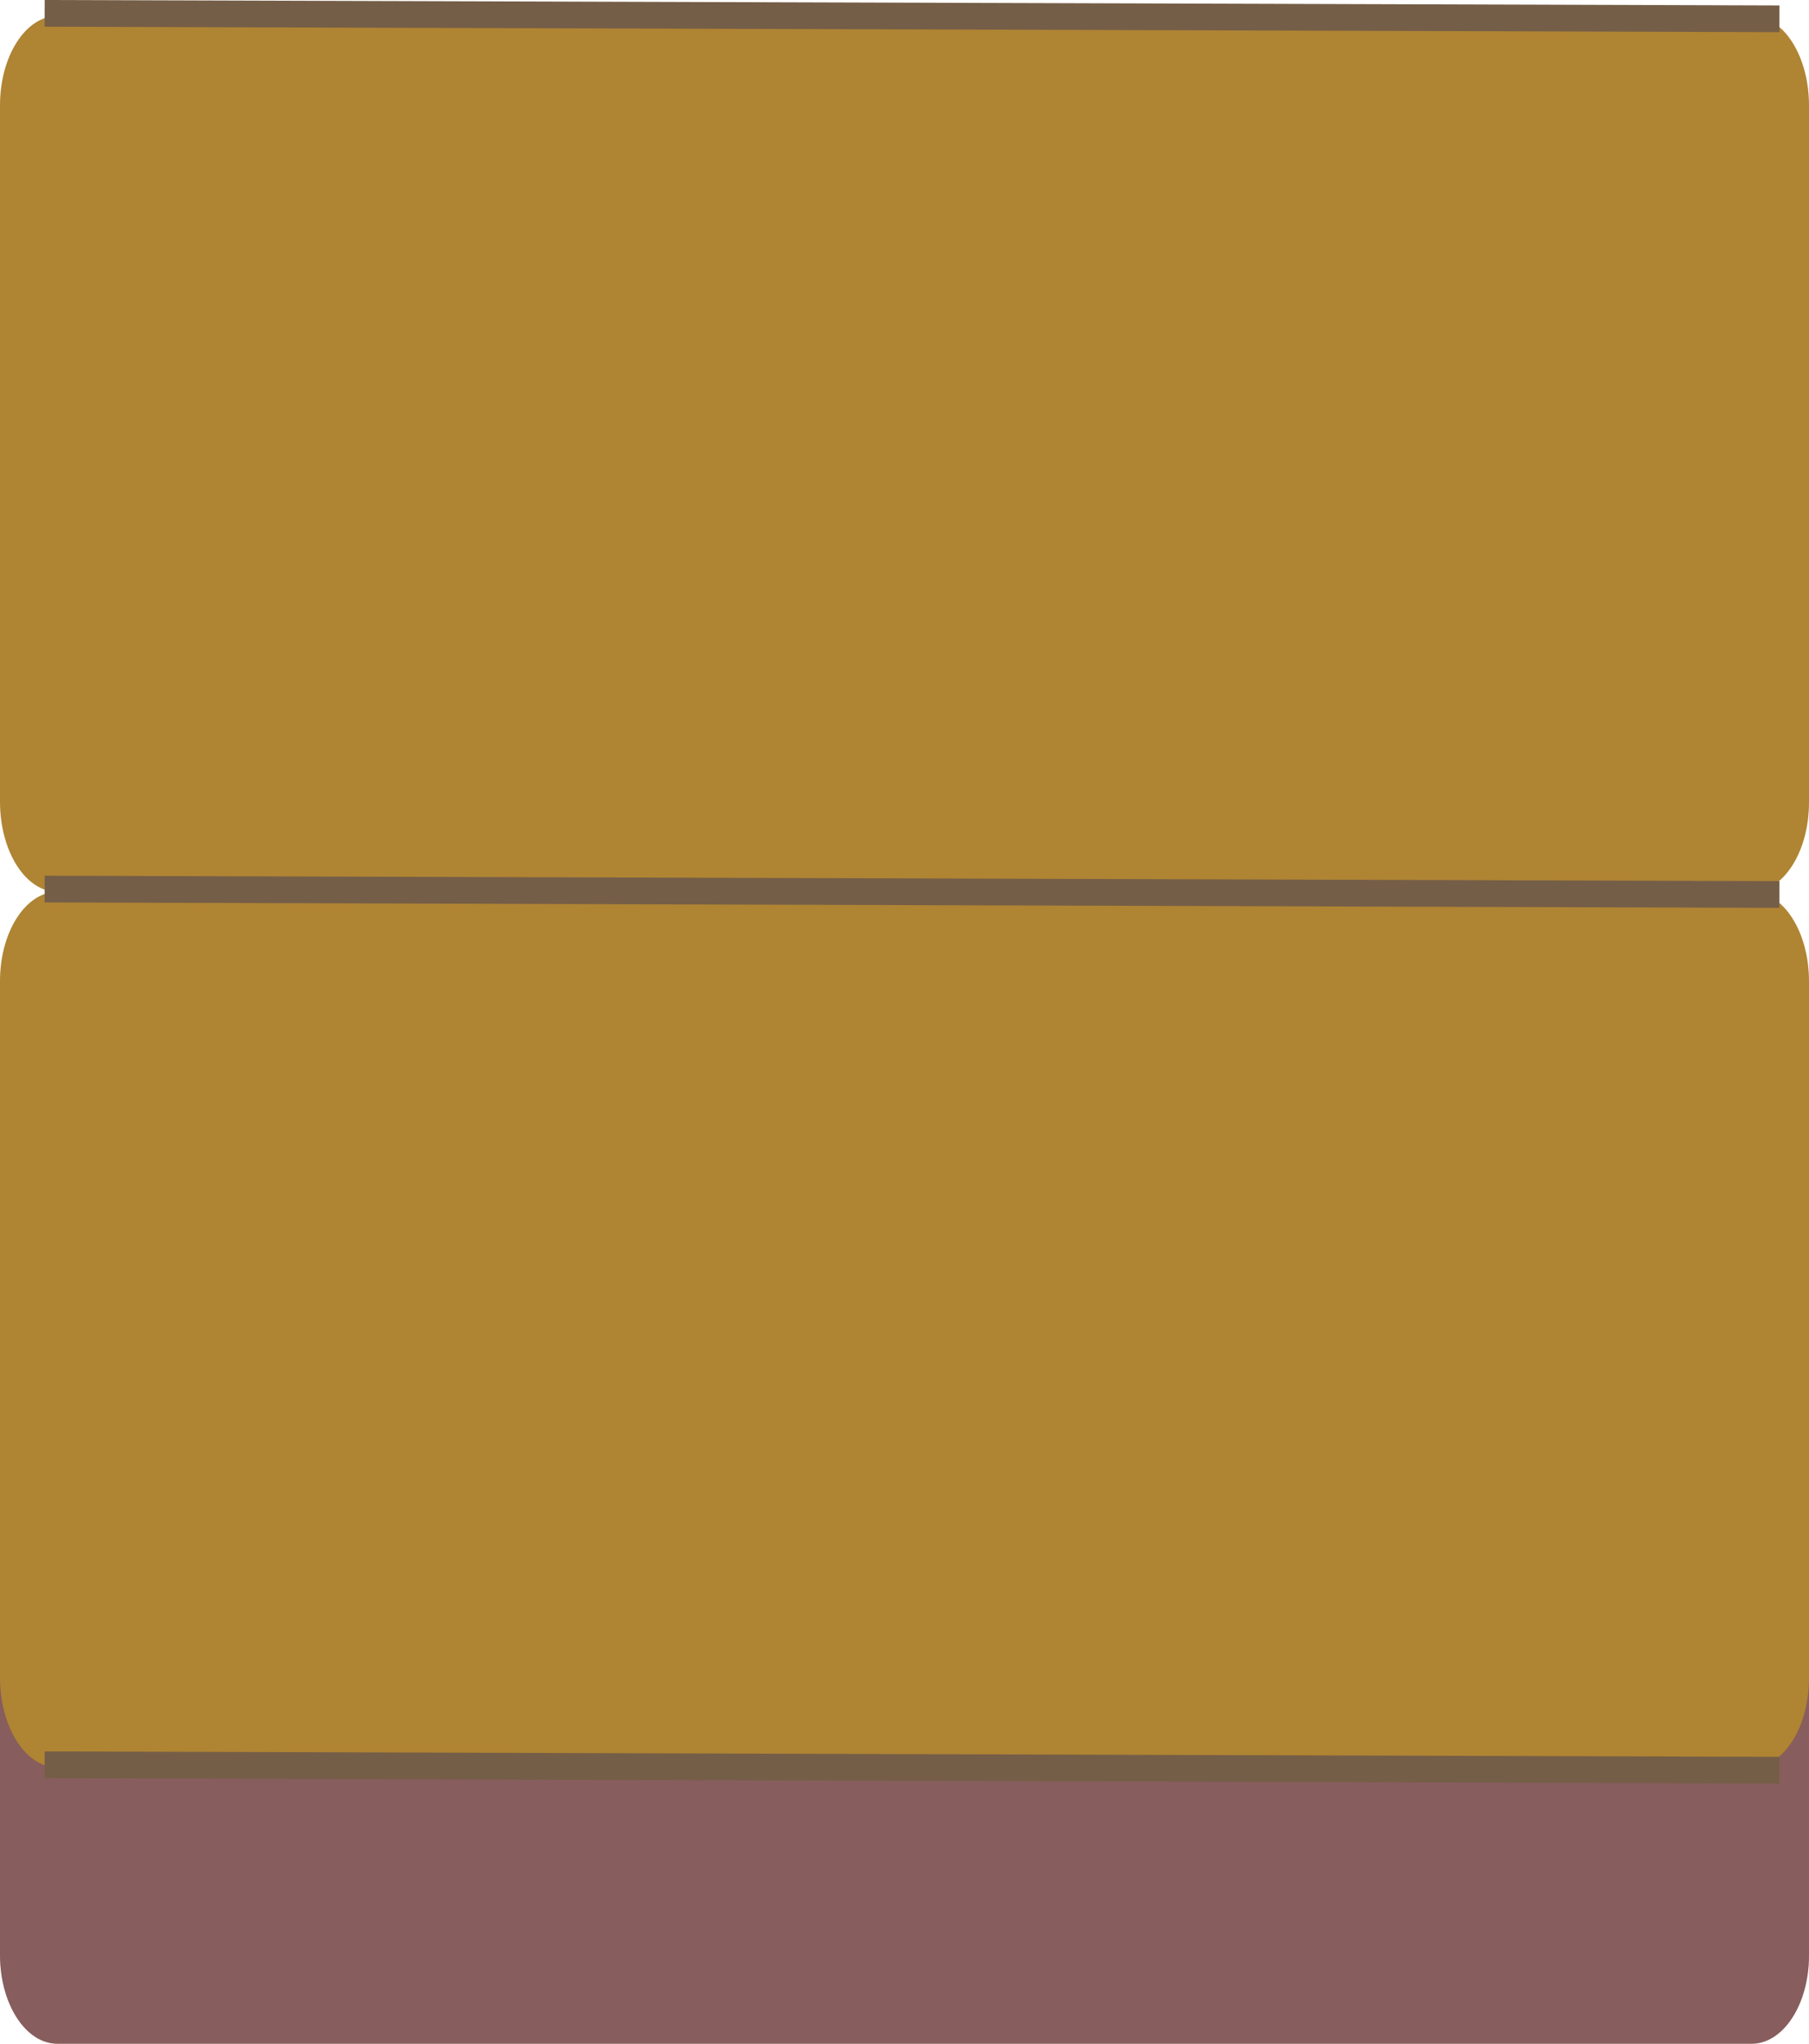 <svg id="Bridge_Vert" data-name="Bridge Vert" xmlns="http://www.w3.org/2000/svg" viewBox="0 0 338.83 382.56"><defs><style>.cls-1{fill:#af8433;}.cls-2{fill:#2800be;opacity:0.3;}.cls-3{fill:none;stroke:#755e47;stroke-miterlimit:10;stroke-width:5px;}</style></defs><title>BridgeVertMid</title><path class="cls-1" d="M4393.71,2795.84h317.34c5.93,0,10.74-7.39,10.74-16.51V2650.55c0-9.12-4.81-16.51-10.74-16.51H4393.71c-5.94,0-10.75,7.39-10.75,16.51v128.78C4383,2788.45,4387.77,2795.84,4393.71,2795.84Z" transform="translate(-4382.96 -2413.28)"/><path class="cls-2" d="M4393.71,2795.84h317.34c5.93,0,10.74-7.39,10.74-16.51V2650.55c0-9.12-4.81-16.51-10.74-16.51H4393.71c-5.94,0-10.75,7.39-10.75,16.51v128.78C4383,2788.45,4387.77,2795.84,4393.71,2795.84Z" transform="translate(-4382.96 -2413.28)"/><path class="cls-1" d="M4393.71,2744.13h317.34c5.93,0,10.74-7.49,10.74-16.73V2596.94c0-9.24-4.81-16.73-10.74-16.73H4393.71c-5.94,0-10.75,7.49-10.75,16.73V2727.4C4383,2736.64,4387.77,2744.13,4393.71,2744.13Z" transform="translate(-4382.96 -2413.28)"/><path class="cls-1" d="M4393.71,2580.22h317.35c5.93,0,10.73-7.5,10.73-16.74V2433c0-9.24-4.8-16.74-10.73-16.74H4393.71c-5.93,0-10.75,7.5-10.75,16.74v130.45C4383,2572.72,4387.78,2580.22,4393.71,2580.22Z" transform="translate(-4382.96 -2413.28)"/><line class="cls-3" x1="8.36" y1="166.42" x2="333.29" y2="167.44"/><line class="cls-3" x1="8.36" y1="2.5" x2="333.29" y2="3.52"/><line class="cls-3" x1="8.36" y1="330.34" x2="333.29" y2="331.36"/></svg>